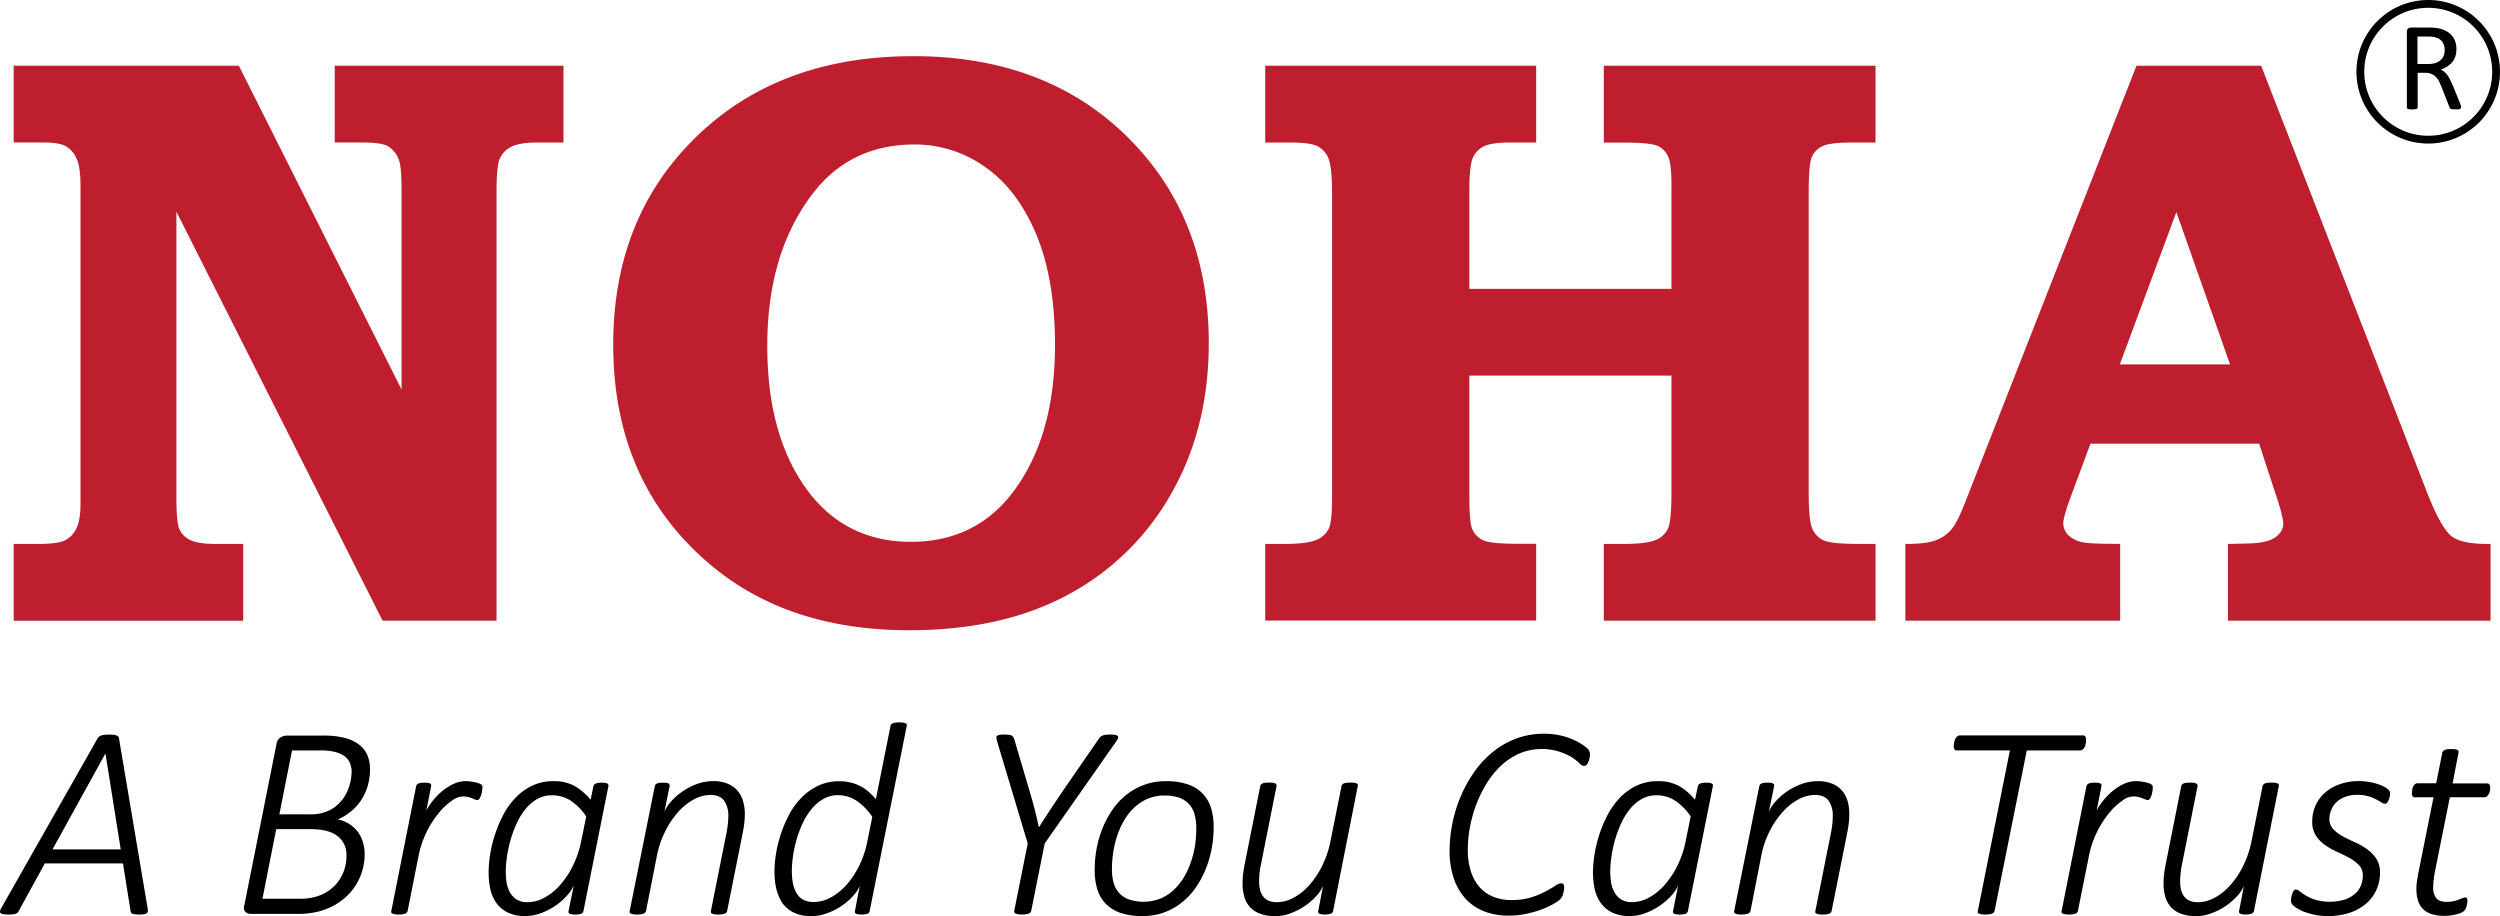 <svg xmlns="http://www.w3.org/2000/svg" viewBox="0 0 960.54 351.97"><defs><style>.cls-1{fill:#be1e2d;}.cls-2{fill:none;stroke:#000;stroke-miterlimit:10;stroke-width:3px;}</style></defs><title>Asset 2</title><g id="Layer_2" data-name="Layer 2"><g id="Layer_1-2" data-name="Layer 1"><path class="cls-1" d="M5.26,25.25h86.5l62.53,124.42V73.55q0-9.78-1.07-12.23a10,10,0,0,0-4.13-5.12c-1.73-1-5.1-1.45-10.09-1.45H128.61V25.25H216.5v29.5h-9.73q-7.29,0-10.4,1.68A9.2,9.2,0,0,0,192,61q-1.22,2.9-1.22,12.53V238.48H147L67.78,81.35v109.9q0,9.48,1.14,12.07A8.48,8.48,0,0,0,73,207.45Q76,209,83.27,209H93.45v29.5H5.26V209h9.11q7.61,0,10.41-1.3a9.56,9.56,0,0,0,4.48-4.51c1.12-2.14,1.67-5.35,1.67-9.63V71.26q0-7-1.51-10.32a10,10,0,0,0-4.1-4.74c-1.73-1-4.61-1.45-8.67-1.45H5.26Z"/><path class="cls-1" d="M350.86,21.58q50.75,0,82.15,30.88t31.42,79.33q0,32.57-14.37,57.78a99.15,99.15,0,0,1-39.66,38.9q-25.31,13.68-61.07,13.68-47.24,0-77.34-26-36.39-31.33-36.38-83.77,0-48.77,31.87-79.78T350.86,21.58Zm.61,33.93q-24.3,0-38.67,18.2-18,22.92-18,59.15t16.81,57.32q14.54,18,38.37,18,24,0,38.37-18,17-21.56,17-57.62,0-25.38-7.27-42.65T378.37,64.08A46.32,46.32,0,0,0,351.47,55.51Z"/><path class="cls-1" d="M486.13,25.25H590.22v29.5h-9.57q-7.9,0-10.79,1.6a9,9,0,0,0-4.1,4.59q-1.21,3-1.22,12.92V111H642.2V71.11c0-4.89-.31-8.21-.92-9.94a8,8,0,0,0-4.13-5q-2.91-1.38-12.84-1.38h-8.1V25.25h104.4v29.5h-8.72c-5.9,0-9.83.48-11.76,1.45a8.14,8.14,0,0,0-4.06,4.28q-1.14,2.84-1.14,13.38V189.41q0,10.71,1.45,13.84a8.55,8.55,0,0,0,4.43,4.43q3,1.31,13.68,1.3h6.12v29.5H616.21V209h6.88q9.63,0,13.07-1.53A8.84,8.84,0,0,0,640.9,203q1.29-2.9,1.3-13.61V144.32H564.54v45.09q0,10.71.92,13.3a8.31,8.31,0,0,0,4.71,5q3.18,1.23,12.91,1.22h7.14v29.5H486.13V209h7.08q8.91,0,12.45-1.53a9,9,0,0,0,4.84-4.28q1.31-2.74,1.31-12.07V75.23q0-10.85-1.31-14.14a9.12,9.12,0,0,0-4.07-4.81q-2.78-1.53-10.76-1.53h-9.54Z"/><path class="cls-1" d="M820.87,25.25h47.9l64,164.62Q938,203,942,206.08t14.91,2.9v29.5H856V209l6.11-.15q8.42,0,11.78-2.22c2.24-1.47,3.36-3.29,3.36-5.42q0-2.76-2.9-11.32L868,170.46H803.19l-8,21.55q-2.44,6.88-2.45,9a6.52,6.52,0,0,0,1.76,4.43,10.6,10.6,0,0,0,5.73,2.91q2.6.62,14.37.61v29.5H732.07V209q7.95,0,11.61-1.37a14.59,14.59,0,0,0,6-4.13q2.37-2.74,5.27-10.25ZM814.47,140h42.35L836.19,81.49Z"/><path d="M56.71,348.9a3.29,3.29,0,0,1,.06,1.3,1.2,1.2,0,0,1-.51.76,2.44,2.44,0,0,1-1.14.34,16.62,16.62,0,0,1-1.9.08,9.25,9.25,0,0,1-1.35-.08,3.55,3.55,0,0,1-1-.23,1.13,1.13,0,0,1-.5-.43,1.47,1.47,0,0,1-.21-.63l-2.91-18.27H17.22L7.21,350a1.88,1.88,0,0,1-.42.63,1.94,1.94,0,0,1-.72.43,5.64,5.64,0,0,1-1.16.23,13.73,13.73,0,0,1-1.67.08,13.6,13.6,0,0,1-1.85-.1,2.42,2.42,0,0,1-1.09-.37.76.76,0,0,1-.29-.74,3.65,3.65,0,0,1,.48-1.27l37-65.18A2.64,2.64,0,0,1,39,282.56a6.5,6.5,0,0,1,1.24-.24,15.66,15.66,0,0,1,1.62-.08,15.36,15.36,0,0,1,1.64.08,5.8,5.8,0,0,1,1.19.24,1.49,1.49,0,0,1,.74.45,1.3,1.3,0,0,1,.29.71Zm-16.2-59.41h0L20.18,326.34H46.39Z"/><path d="M142.17,295.58a22.59,22.59,0,0,1-.85,6.23,20.62,20.62,0,0,1-2.44,5.42,19.22,19.22,0,0,1-3.89,4.42,21,21,0,0,1-5.21,3.2,12.76,12.76,0,0,1,4.13,1.57,12.21,12.21,0,0,1,3.28,2.83,12.51,12.51,0,0,1,2.14,4,15.57,15.57,0,0,1,.77,5,22.1,22.1,0,0,1-6.8,16,23.29,23.29,0,0,1-5,3.65,26.1,26.1,0,0,1-6.2,2.39,33.08,33.08,0,0,1-7.79.84H96.58a3.19,3.19,0,0,1-2.33-.79,2.58,2.58,0,0,1-.37-2.54l12.34-61.84a3.6,3.6,0,0,1,1.59-2.63,4.81,4.81,0,0,1,2.43-.71H124a33.32,33.32,0,0,1,8.48.9,15.36,15.36,0,0,1,5.5,2.59,10.28,10.28,0,0,1,3.2,4.11A13.57,13.57,0,0,1,142.17,295.58Zm-9.06,33.2a9,9,0,0,0-3.44-7.57q-3.43-2.65-10.54-2.65h-13l-5.29,26.74h14.4a20.27,20.27,0,0,0,7.83-1.35,16.54,16.54,0,0,0,5.46-3.6,15.57,15.57,0,0,0,3.41-5.24A16.88,16.88,0,0,0,133.11,328.78Zm2-32.08a9.06,9.06,0,0,0-.63-3.45,6.35,6.35,0,0,0-2-2.62,10.38,10.38,0,0,0-3.6-1.69,22.52,22.52,0,0,0-5.85-.61H112.2l-4.87,24.56H119a16.25,16.25,0,0,0,7.54-1.53,14.84,14.84,0,0,0,4.82-3.91,16.19,16.19,0,0,0,2.78-5.25A18.27,18.27,0,0,0,135.07,296.7Z"/><path d="M185.37,302.57c0,.11,0,.3-.05.59s-.08.6-.14.95a10.48,10.48,0,0,1-.23,1.11,6,6,0,0,1-.4,1.06,4.82,4.82,0,0,1-.5.8.81.81,0,0,1-.64.31,2.28,2.28,0,0,1-.87-.21l-1.17-.47a10.78,10.78,0,0,0-1.51-.48,7.08,7.08,0,0,0-6.32,1.48,23.87,23.87,0,0,0-5,4.71,37.55,37.55,0,0,0-7.71,16.36L156.62,350a2.25,2.25,0,0,1-.29.58,1.19,1.19,0,0,1-.58.42,4.73,4.73,0,0,1-1,.27,9.77,9.77,0,0,1-1.54.1,9,9,0,0,1-1.53-.1,3.23,3.23,0,0,1-.9-.27.77.77,0,0,1-.43-.42.83.83,0,0,1,0-.58l9.53-47.91a1.18,1.18,0,0,1,.26-.58,1.62,1.62,0,0,1,.61-.45,3.17,3.17,0,0,1,1-.27,10.93,10.93,0,0,1,1.38-.08,9.5,9.5,0,0,1,1.32.08,1.92,1.92,0,0,1,.82.27.82.82,0,0,1,.38.45,1.24,1.24,0,0,1,0,.58l-1.85,9.31a24.38,24.38,0,0,1,2.86-4.2,24,24,0,0,1,3.68-3.6,19.22,19.22,0,0,1,4.18-2.52,11,11,0,0,1,4.37-.95,14.12,14.12,0,0,1,1.93.13c.65.09,1.26.2,1.83.32a8.12,8.12,0,0,1,1.48.45,3,3,0,0,1,1,.58A1.21,1.21,0,0,1,185.37,302.57Z"/><path d="M224.18,350a1.48,1.48,0,0,1-.85,1.06,6.12,6.12,0,0,1-2.33.31,7.62,7.62,0,0,1-1.29-.08,2.89,2.89,0,0,1-.82-.23.86.86,0,0,1-.43-.43,1,1,0,0,1,0-.63l2-9.85a13.69,13.69,0,0,1-2.49,3.82,24.54,24.54,0,0,1-4.31,3.84,25.39,25.39,0,0,1-5.59,2.95,17,17,0,0,1-6.25,1.2,14.76,14.76,0,0,1-7-1.49,11.67,11.67,0,0,1-4.34-3.88,14.93,14.93,0,0,1-2.17-5.4,31.3,31.3,0,0,1-.58-6,45,45,0,0,1,.53-6.44,47.49,47.49,0,0,1,1.75-7.57,50,50,0,0,1,3.12-7.65,29,29,0,0,1,4.69-6.75,22,22,0,0,1,6.45-4.81,18.63,18.63,0,0,1,8.4-1.83,16.19,16.19,0,0,1,8.25,1.93,22.25,22.25,0,0,1,6,5.22L228,302.1a1.44,1.44,0,0,1,.93-1.06,6.36,6.36,0,0,1,2.3-.32,9.77,9.77,0,0,1,1.33.08,2,2,0,0,1,.82.27.84.84,0,0,1,.37.45,1.24,1.24,0,0,1,0,.58Zm1.06-36.32a22.12,22.12,0,0,0-6.06-6.11,13.1,13.1,0,0,0-7.18-2,11.09,11.09,0,0,0-5.74,1.51,16.19,16.19,0,0,0-4.53,4,26,26,0,0,0-3.36,5.59,45,45,0,0,0-2.3,6.38,49.7,49.7,0,0,0-1.33,6.38,41.91,41.91,0,0,0-.42,5.51,27.11,27.11,0,0,0,.32,4.08,11.33,11.33,0,0,0,1.24,3.76,7.86,7.86,0,0,0,2.57,2.78,7.66,7.66,0,0,0,4.29,1.08,13.49,13.49,0,0,0,6.4-1.72,21.85,21.85,0,0,0,6-4.82,32.8,32.8,0,0,0,4.92-7.36,37.86,37.86,0,0,0,3.21-9.4Z"/><path d="M286.18,312.68a30.79,30.79,0,0,1-.21,3.63c-.15,1.18-.34,2.39-.59,3.63l-6,30.07a2,2,0,0,1-.29.58,1.19,1.19,0,0,1-.58.42,4.85,4.85,0,0,1-1,.27,9.45,9.45,0,0,1-1.56.1,8.65,8.65,0,0,1-1.48-.1,3.23,3.23,0,0,1-.9-.27.8.8,0,0,1-.43-.42,1.11,1.11,0,0,1,0-.58l6-30.07c.25-1.24.42-2.4.53-3.5s.16-2.05.16-2.86a9.94,9.94,0,0,0-1.59-5.92c-1.06-1.48-2.83-2.23-5.3-2.23a13.46,13.46,0,0,0-6.41,1.75,22.24,22.24,0,0,0-6,4.84,33.9,33.9,0,0,0-4.95,7.39,36.06,36.06,0,0,0-3.18,9.37L248.22,350a2.25,2.25,0,0,1-.29.58,1.22,1.22,0,0,1-.59.42,4.73,4.73,0,0,1-1,.27,9.68,9.68,0,0,1-1.54.1,9.06,9.06,0,0,1-1.53-.1,3.23,3.23,0,0,1-.9-.27.8.8,0,0,1-.43-.42.83.83,0,0,1,0-.58l9.64-47.91a1.49,1.49,0,0,1,.24-.58,1.36,1.36,0,0,1,.56-.45,2.75,2.75,0,0,1,1-.27,10.93,10.93,0,0,1,1.38-.08,9.5,9.5,0,0,1,1.32.08,2,2,0,0,1,.82.27.76.76,0,0,1,.37.45,1.24,1.24,0,0,1,0,.58l-2,9.79a14,14,0,0,1,2.46-3.82,24,24,0,0,1,4.29-3.83,25.28,25.28,0,0,1,5.58-2.94,18.1,18.1,0,0,1,6.41-1.16,13.83,13.83,0,0,1,5.77,1.06,10.12,10.12,0,0,1,3.76,2.8,10.77,10.77,0,0,1,2,4A18.09,18.09,0,0,1,286.18,312.68Z"/><path d="M334.15,350a1.33,1.33,0,0,1-.8,1.06,6.12,6.12,0,0,1-2.33.31,7.83,7.83,0,0,1-1.3-.08,3.1,3.1,0,0,1-.82-.23.83.83,0,0,1-.42-.43,1,1,0,0,1,0-.63l1.85-9.63a13.42,13.42,0,0,1-2.49,3.78,24,24,0,0,1-4.31,3.79,24.71,24.71,0,0,1-5.58,2.88A17.84,17.84,0,0,1,311.7,352a15.48,15.48,0,0,1-5.54-.88,12,12,0,0,1-3.86-2.27,11,11,0,0,1-2.49-3.23,19.75,19.75,0,0,1-1.43-3.73,23.23,23.23,0,0,1-.66-3.73c-.1-1.22-.16-2.31-.16-3.26a45.29,45.29,0,0,1,.56-6.62,47.39,47.39,0,0,1,1.8-7.55,49.15,49.15,0,0,1,3.18-7.54,28.06,28.06,0,0,1,4.71-6.59,22.6,22.6,0,0,1,6.43-4.66,18.72,18.72,0,0,1,8.26-1.77,18.21,18.21,0,0,1,4.5.53,16.51,16.51,0,0,1,3.76,1.45,16.71,16.71,0,0,1,3.12,2.2,27,27,0,0,1,2.65,2.7l5.61-28.12a1.55,1.55,0,0,1,.24-.58,1.24,1.24,0,0,1,.56-.42,4.08,4.08,0,0,1,1-.27,9.45,9.45,0,0,1,1.56-.1,9.2,9.2,0,0,1,1.51.1,3.79,3.79,0,0,1,.95.27.69.69,0,0,1,.42.42,1.39,1.39,0,0,1,0,.58Zm1-36.16a23.1,23.1,0,0,0-6.06-6.19,12.73,12.73,0,0,0-7.17-2.12A10.93,10.93,0,0,0,316.3,307a16.79,16.79,0,0,0-4.47,3.83,25.45,25.45,0,0,0-3.42,5.45,42.22,42.22,0,0,0-2.35,6.33,46.77,46.77,0,0,0-1.37,6.38,40,40,0,0,0-.45,5.67c0,3.81.65,6.75,2,8.81s3.47,3.1,6.43,3.1a13.72,13.72,0,0,0,6.41-1.69,22,22,0,0,0,6-4.74,32.67,32.67,0,0,0,4.92-7.28,37.22,37.22,0,0,0,3.2-9.37Z"/><path d="M401.39,324.07,396.2,350a1.83,1.83,0,0,1-.32.58,1.35,1.35,0,0,1-.63.42,5.61,5.61,0,0,1-1.06.27,9.77,9.77,0,0,1-1.54.1,9.2,9.2,0,0,1-1.51-.1,3.67,3.67,0,0,1-.95-.27.78.78,0,0,1-.45-.42,1.11,1.11,0,0,1-.06-.58l5.19-25.94-11.8-39.34a7,7,0,0,1-.24-1.27.85.85,0,0,1,.27-.74,1.79,1.79,0,0,1,.95-.37,12.67,12.67,0,0,1,1.88-.11,15.14,15.14,0,0,1,1.67.08,2.81,2.81,0,0,1,1.08.32,1.8,1.8,0,0,1,.67.61,3.73,3.73,0,0,1,.39.95l5.93,20.07c.7,2.33,1.33,4.57,1.88,6.74s1.07,4.43,1.56,6.76h.11c1.44-2.26,2.89-4.5,4.34-6.7s2.95-4.45,4.5-6.75l14.08-20.38a4.2,4.2,0,0,1,.66-.8,3,3,0,0,1,.85-.53,4.37,4.37,0,0,1,1.22-.29,18.05,18.05,0,0,1,1.83-.08,7.53,7.53,0,0,1,2,.19,1.36,1.36,0,0,1,.85.5.85.85,0,0,1,0,.79,5.62,5.62,0,0,1-.58,1Z"/><path d="M466.3,317.87a45.32,45.32,0,0,1-.74,8.05,41.69,41.69,0,0,1-2.25,7.86,36.06,36.06,0,0,1-3.79,7.1,27.11,27.11,0,0,1-5.32,5.77,24.44,24.44,0,0,1-6.85,3.89,23.94,23.94,0,0,1-8.43,1.43,25.39,25.39,0,0,1-8.38-1.22,14.33,14.33,0,0,1-5.7-3.52,13.75,13.75,0,0,1-3.25-5.61,24.91,24.91,0,0,1-1-7.44,45.32,45.32,0,0,1,.74-8.05,40.28,40.28,0,0,1,2.26-7.83,36.34,36.34,0,0,1,3.78-7.1,26.41,26.41,0,0,1,5.32-5.77,24.92,24.92,0,0,1,6.86-3.86,23.66,23.66,0,0,1,8.42-1.43,25.27,25.27,0,0,1,8.39,1.22,14.29,14.29,0,0,1,5.69,3.52,13.9,13.9,0,0,1,3.26,5.58A24.94,24.94,0,0,1,466.3,317.87Zm-6.67.32A20.05,20.05,0,0,0,459,313,9.49,9.49,0,0,0,456.9,309a9.38,9.38,0,0,0-3.78-2.48,16.29,16.29,0,0,0-5.67-.87,16.09,16.09,0,0,0-6.33,1.19,17.6,17.6,0,0,0-5.08,3.22,21.41,21.41,0,0,0-3.92,4.79,30.66,30.66,0,0,0-2.75,5.91,38.24,38.24,0,0,0-1.61,6.51,41.86,41.86,0,0,0-.53,6.65,20.07,20.07,0,0,0,.63,5.24A9.57,9.57,0,0,0,430,343.1a9.37,9.37,0,0,0,3.79,2.49,17.9,17.9,0,0,0,12-.32,17.48,17.48,0,0,0,5.08-3.25,22,22,0,0,0,3.92-4.82,30.66,30.66,0,0,0,2.75-5.91,39.38,39.38,0,0,0,1.62-6.48A42.59,42.59,0,0,0,459.63,318.19Z"/><path d="M512.2,350a1.34,1.34,0,0,1-.23.58,1.22,1.22,0,0,1-.56.42,4.37,4.37,0,0,1-1,.27,8,8,0,0,1-1.38.1,7,7,0,0,1-1.32-.1,2.88,2.88,0,0,1-.83-.27.8.8,0,0,1-.39-.42.83.83,0,0,1,0-.58l1.85-9.63a13.42,13.42,0,0,1-2.49,3.78,24.79,24.79,0,0,1-9.79,6.67A17.1,17.1,0,0,1,490,352a16.18,16.18,0,0,1-6-1,9.77,9.77,0,0,1-3.86-2.61,10,10,0,0,1-2.1-4,19.16,19.16,0,0,1-.63-5.06,30.38,30.38,0,0,1,.21-3.5c.14-1.19.34-2.41.58-3.65l6-30.12a1.18,1.18,0,0,1,.26-.58,1.62,1.62,0,0,1,.61-.45,3.27,3.27,0,0,1,1-.27,13.41,13.41,0,0,1,1.54-.08,11.83,11.83,0,0,1,1.48.08,2.29,2.29,0,0,1,.9.27.93.93,0,0,1,.43.45,1.11,1.11,0,0,1,.05.58l-6,30.12c-.22,1-.38,2.08-.51,3.15a29.91,29.91,0,0,0-.18,3.31,14,14,0,0,0,.34,3.21,6.74,6.74,0,0,0,1.17,2.54,5.36,5.36,0,0,0,2.11,1.67,8,8,0,0,0,3.21.58,13.58,13.58,0,0,0,6.4-1.72,22.29,22.29,0,0,0,6-4.8,32.49,32.49,0,0,0,4.93-7.33,38.09,38.09,0,0,0,3.2-9.34l4.29-21.39a1.19,1.19,0,0,1,.27-.58,1.58,1.58,0,0,1,.6-.45,3.27,3.27,0,0,1,1-.27,13.41,13.41,0,0,1,1.54-.08,12.37,12.37,0,0,1,1.53.08,2.29,2.29,0,0,1,.9.27.75.75,0,0,1,.4.45,1.38,1.38,0,0,1,0,.58Z"/><path d="M610.89,289.71a8.38,8.38,0,0,1-.32,2.17,5,5,0,0,1-.82,1.8,1.4,1.4,0,0,1-1.08.63,2.81,2.81,0,0,1-1.78-1,20,20,0,0,0-2.8-2.25,22.47,22.47,0,0,0-20.36-1.54,25.21,25.21,0,0,0-7.07,4.72,32.8,32.8,0,0,0-5.53,6.86,46.3,46.3,0,0,0-4,8.2,51.65,51.65,0,0,0-2.39,8.73,47.83,47.83,0,0,0-.79,8.45,26.93,26.93,0,0,0,1.14,8.15,17,17,0,0,0,3.28,6.09,13.84,13.84,0,0,0,5.27,3.79,18.25,18.25,0,0,0,7.09,1.3,24.86,24.86,0,0,0,7.47-1,33.47,33.47,0,0,0,5.48-2.22,42.43,42.43,0,0,0,3.81-2.23,4.84,4.84,0,0,1,2.41-1,.91.91,0,0,1,.8.37,2.07,2.07,0,0,1,.26,1.16,5.58,5.58,0,0,1,0,.64c0,.25-.08.5-.13.77l-.19.84a8.16,8.16,0,0,1-.26.88,5.75,5.75,0,0,1-.37.79,4.33,4.33,0,0,1-.75.88,15.53,15.53,0,0,1-2.35,1.58,28.69,28.69,0,0,1-4.45,2.1,41.37,41.37,0,0,1-5.91,1.71,32.24,32.24,0,0,1-6.93.71,25.55,25.55,0,0,1-9.37-1.63,18.94,18.94,0,0,1-7.12-4.82,21.84,21.84,0,0,1-4.55-7.84,32.28,32.28,0,0,1-1.62-10.64,52.82,52.82,0,0,1,1.06-10.4,53.51,53.51,0,0,1,3.15-10.32,49.55,49.55,0,0,1,5.16-9.4,38.38,38.38,0,0,1,7.1-7.71,32.08,32.08,0,0,1,9-5.21,30.15,30.15,0,0,1,10.86-1.91,27.56,27.56,0,0,1,7.31.93,24.87,24.87,0,0,1,5.74,2.27,20.12,20.12,0,0,1,3.47,2.38A3.05,3.05,0,0,1,610.89,289.71Z"/><path d="M648.53,350a1.46,1.46,0,0,1-.84,1.06,6.15,6.15,0,0,1-2.33.31,7.75,7.75,0,0,1-1.3-.08,3,3,0,0,1-.82-.23.83.83,0,0,1-.42-.43,1,1,0,0,1,0-.63l1.95-9.85a13.63,13.63,0,0,1-2.48,3.82,24.62,24.62,0,0,1-4.32,3.84,25.31,25.31,0,0,1-5.58,2.95,17,17,0,0,1-6.25,1.2,14.73,14.73,0,0,1-7-1.49,11.6,11.6,0,0,1-4.34-3.88,14.75,14.75,0,0,1-2.17-5.4,31.31,31.31,0,0,1-.59-6,46.5,46.5,0,0,1,.53-6.44,48.61,48.61,0,0,1,1.75-7.57,50,50,0,0,1,3.12-7.65,29.59,29.59,0,0,1,4.69-6.75,22,22,0,0,1,6.46-4.81,18.58,18.58,0,0,1,8.39-1.83,16.23,16.23,0,0,1,8.26,1.93,22.36,22.36,0,0,1,6,5.22l1.12-5.19a1.41,1.41,0,0,1,.92-1.06,6.39,6.39,0,0,1,2.31-.32,9.5,9.5,0,0,1,1.32.08,2,2,0,0,1,.82.27.76.76,0,0,1,.37.45,1.24,1.24,0,0,1,0,.58Zm1.06-36.32a22,22,0,0,0-6.06-6.11,13,13,0,0,0-7.17-2,11.1,11.1,0,0,0-5.75,1.51,16.33,16.33,0,0,0-4.53,4,26.38,26.38,0,0,0-3.35,5.59,43.87,43.87,0,0,0-2.31,6.38,48,48,0,0,0-1.32,6.38,41.91,41.91,0,0,0-.42,5.51A27.08,27.08,0,0,0,619,339a11.58,11.58,0,0,0,1.25,3.76,7.77,7.77,0,0,0,2.57,2.78,7.65,7.65,0,0,0,4.28,1.08,13.53,13.53,0,0,0,6.41-1.72,22,22,0,0,0,6-4.82,33.49,33.49,0,0,0,4.92-7.36,37.44,37.44,0,0,0,3.2-9.4Z"/><path d="M710.53,312.68a30.79,30.79,0,0,1-.21,3.63c-.14,1.18-.34,2.39-.58,3.63l-6,30.07a2.25,2.25,0,0,1-.29.58,1.22,1.22,0,0,1-.59.42,4.74,4.74,0,0,1-1,.27,9.62,9.62,0,0,1-1.56.1,8.78,8.78,0,0,1-1.49-.1,3.34,3.34,0,0,1-.9-.27.78.78,0,0,1-.42-.42,1,1,0,0,1,0-.58l6-30.07a32.79,32.79,0,0,0,.53-3.5c.11-1.09.16-2.05.16-2.86a9.94,9.94,0,0,0-1.59-5.92c-1.06-1.48-2.82-2.23-5.29-2.23a13.43,13.43,0,0,0-6.41,1.75,22.27,22.27,0,0,0-6,4.84,34.26,34.26,0,0,0-5,7.39,36,36,0,0,0-3.17,9.37L672.57,350a2.25,2.25,0,0,1-.29.58,1.19,1.19,0,0,1-.58.42,4.84,4.84,0,0,1-1,.27,9.55,9.55,0,0,1-1.53.1,9.11,9.11,0,0,1-1.54-.1,3.23,3.23,0,0,1-.9-.27.78.78,0,0,1-.42-.42.83.83,0,0,1,0-.58l9.64-47.91a1.24,1.24,0,0,1,.24-.58,1.33,1.33,0,0,1,.55-.45,2.89,2.89,0,0,1,1-.27,10.64,10.64,0,0,1,1.37-.08,9.77,9.77,0,0,1,1.33.08,2,2,0,0,1,.82.27.84.84,0,0,1,.37.45,1.24,1.24,0,0,1,0,.58l-2,9.79a13.8,13.8,0,0,1,2.47-3.82,24,24,0,0,1,4.29-3.83A25.06,25.06,0,0,1,692,301.3a18.06,18.06,0,0,1,6.41-1.16,13.87,13.87,0,0,1,5.77,1.06,10.08,10.08,0,0,1,3.75,2.8,10.48,10.48,0,0,1,2,4A17.67,17.67,0,0,1,710.53,312.68Z"/><path d="M801.49,284.2c0,.18,0,.41,0,.69a5.55,5.55,0,0,1-.13.87c-.08.3-.16.61-.27.93a3.16,3.16,0,0,1-.42.82,2.36,2.36,0,0,1-.67.58,1.63,1.63,0,0,1-.87.24H778.73L766.34,350a1.83,1.83,0,0,1-.32.58,1.33,1.33,0,0,1-.61.42,4.73,4.73,0,0,1-1,.27,10,10,0,0,1-1.59.1,9.2,9.2,0,0,1-1.51-.1,3.79,3.79,0,0,1-.95-.27.78.78,0,0,1-.45-.42.83.83,0,0,1,0-.58l12.33-61.68H751.83a1,1,0,0,1-.93-.45,2.54,2.54,0,0,1-.24-1.19,5.35,5.35,0,0,1,.06-.74,8.6,8.6,0,0,1,.16-.9,4.31,4.31,0,0,1,.29-.9,4.2,4.2,0,0,1,.45-.8,2.1,2.1,0,0,1,.61-.58,1.43,1.43,0,0,1,.76-.21h47.34a1,1,0,0,1,.9.45A2.31,2.31,0,0,1,801.49,284.2Z"/><path d="M827.12,302.57c0,.11,0,.3,0,.59s-.08.6-.14.95a10.48,10.48,0,0,1-.23,1.11,6,6,0,0,1-.4,1.06,4.82,4.82,0,0,1-.5.8.81.81,0,0,1-.64.31,2.28,2.28,0,0,1-.87-.21l-1.17-.47a10.78,10.78,0,0,0-1.51-.48,7.1,7.1,0,0,0-6.33,1.48,24.08,24.08,0,0,0-5,4.71,37.55,37.55,0,0,0-7.71,16.36L798.37,350a2.25,2.25,0,0,1-.29.58,1.23,1.23,0,0,1-.58.42,4.84,4.84,0,0,1-1,.27,9.55,9.55,0,0,1-1.53.1,9.11,9.11,0,0,1-1.54-.1,3,3,0,0,1-.89-.27.77.77,0,0,1-.43-.42.83.83,0,0,1,0-.58l9.53-47.91a1.18,1.18,0,0,1,.26-.58,1.62,1.62,0,0,1,.61-.45,3.17,3.17,0,0,1,1-.27,10.93,10.93,0,0,1,1.38-.08,9.5,9.5,0,0,1,1.32.08,1.92,1.92,0,0,1,.82.27.82.82,0,0,1,.38.45,1.24,1.24,0,0,1,0,.58l-1.85,9.31a24.38,24.38,0,0,1,2.86-4.2,24,24,0,0,1,3.68-3.6,19,19,0,0,1,4.18-2.52,11,11,0,0,1,4.37-.95,14.12,14.12,0,0,1,1.93.13c.65.09,1.26.2,1.83.32a8.12,8.12,0,0,1,1.48.45,3,3,0,0,1,.95.58A1.21,1.21,0,0,1,827.12,302.57Z"/><path d="M866,350a1.24,1.24,0,0,1-.24.58,1.19,1.19,0,0,1-.55.42,4.32,4.32,0,0,1-1,.27,7.76,7.76,0,0,1-1.37.1,7.14,7.14,0,0,1-1.33-.1,2.91,2.91,0,0,1-.82-.27.8.8,0,0,1-.39-.42.73.73,0,0,1,0-.58l1.85-9.63a13.42,13.42,0,0,1-2.49,3.78,24.6,24.6,0,0,1-9.79,6.67A17.14,17.14,0,0,1,843.8,352a16.18,16.18,0,0,1-6-1A9.7,9.7,0,0,1,834,348.4a10,10,0,0,1-2.09-4,18.74,18.74,0,0,1-.64-5.06,30.38,30.38,0,0,1,.21-3.5c.14-1.19.34-2.41.59-3.65l6-30.12a1.18,1.18,0,0,1,.26-.58,1.54,1.54,0,0,1,.61-.45,3.2,3.2,0,0,1,1-.27,13.41,13.41,0,0,1,1.54-.08,11.83,11.83,0,0,1,1.48.08,2.29,2.29,0,0,1,.9.27.91.91,0,0,1,.42.45,1.11,1.11,0,0,1,.06.58l-6,30.12c-.21,1-.38,2.08-.5,3.15a29.89,29.89,0,0,0-.19,3.31,14,14,0,0,0,.35,3.21,6.88,6.88,0,0,0,1.16,2.54,5.47,5.47,0,0,0,2.12,1.67,8,8,0,0,0,3.21.58,13.61,13.61,0,0,0,6.4-1.72,22.14,22.14,0,0,0,6-4.8,32.8,32.8,0,0,0,4.92-7.33,38.11,38.11,0,0,0,3.21-9.34l4.29-21.39a1.18,1.18,0,0,1,.26-.58,1.62,1.62,0,0,1,.61-.45,3.27,3.27,0,0,1,1-.27,13.41,13.41,0,0,1,1.54-.08,12.43,12.43,0,0,1,1.54.08,2.4,2.4,0,0,1,.9.27.76.76,0,0,1,.39.45,1.24,1.24,0,0,1,0,.58Z"/><path d="M918.29,305a5.76,5.76,0,0,1-.13,1.14,6.25,6.25,0,0,1-.4,1.27,4.58,4.58,0,0,1-.6,1,1,1,0,0,1-.72.42,2.84,2.84,0,0,1-1.46-.53c-.54-.35-1.23-.74-2.06-1.18a16.5,16.5,0,0,0-3-1.2,15.1,15.1,0,0,0-4.26-.53,12.91,12.91,0,0,0-4.61.77,9.89,9.89,0,0,0-3.36,2.06,8.68,8.68,0,0,0-2,3,8.84,8.84,0,0,0-.69,3.41,5.54,5.54,0,0,0,1.43,3.89,14.06,14.06,0,0,0,3.6,2.76q2.17,1.18,4.69,2.3a27.07,27.07,0,0,1,4.68,2.65,14,14,0,0,1,3.61,3.68,9.62,9.62,0,0,1,1.42,5.43A15.59,15.59,0,0,1,913,342a15.16,15.16,0,0,1-4,5.27,18.92,18.92,0,0,1-6.31,3.46,27,27,0,0,1-12.75.85,30,30,0,0,1-3.9-1,15.1,15.1,0,0,1-3-1.32,9.21,9.21,0,0,1-2-1.43,2.62,2.62,0,0,1-.61-.84,2.43,2.43,0,0,1-.19-1,7.28,7.28,0,0,1,.06-.9,5.14,5.14,0,0,1,.18-.95c.09-.32.19-.62.29-.9a4.59,4.59,0,0,1,.37-.77,1.87,1.87,0,0,1,.45-.53.85.85,0,0,1,.51-.19,2.65,2.65,0,0,1,1.53.74,18.91,18.91,0,0,0,2.36,1.62,19.26,19.26,0,0,0,3.68,1.62,20.4,20.4,0,0,0,11.17-.08,11.56,11.56,0,0,0,3.94-2.2,8.67,8.67,0,0,0,2.31-3.18,10,10,0,0,0,.74-3.81,5.59,5.59,0,0,0-1.43-4,14.57,14.57,0,0,0-3.6-2.76c-1.45-.81-3-1.58-4.68-2.33a27.72,27.72,0,0,1-4.69-2.62,13.44,13.44,0,0,1-3.6-3.65,9.64,9.64,0,0,1-1.43-5.48,14.71,14.71,0,0,1,1.32-6.25,14.55,14.55,0,0,1,3.71-4.92,17,17,0,0,1,5.69-3.2,22,22,0,0,1,7.23-1.14,23.34,23.34,0,0,1,3.65.29,22.69,22.69,0,0,1,3.31.77,16.83,16.83,0,0,1,2.67,1.08,7.6,7.6,0,0,1,1.75,1.19A2,2,0,0,1,918.29,305Z"/><path d="M956.79,302.68a6.07,6.07,0,0,1-.06.85,4.62,4.62,0,0,1-.18.82,4.81,4.81,0,0,1-.35.77,3.51,3.51,0,0,1-.45.63,1.91,1.91,0,0,1-.55.43,1.65,1.65,0,0,1-.69.15H941.27l-5.82,29c-.14.81-.28,1.74-.4,2.78a23.31,23.31,0,0,0-.18,2.57,6.71,6.71,0,0,0,1.19,4.42c.79.94,2.12,1.41,4,1.41a11.38,11.38,0,0,0,2.61-.27,15.6,15.6,0,0,0,2-.58c.56-.21,1.05-.41,1.45-.58a2.66,2.66,0,0,1,1-.27.84.84,0,0,1,.66.27,1.41,1.41,0,0,1,.24.95,6.32,6.32,0,0,1-.11,1.11c-.07.39-.16.77-.26,1.14a5.45,5.45,0,0,1-.4,1,2.94,2.94,0,0,1-.56.76,3.46,3.46,0,0,1-1.16.69,15.93,15.93,0,0,1-1.83.58,20.25,20.25,0,0,1-2.14.42,14.44,14.44,0,0,1-2.12.16,17.4,17.4,0,0,1-4.92-.61,8.17,8.17,0,0,1-3.44-1.9,7.78,7.78,0,0,1-2-3.25,14.67,14.67,0,0,1-.66-4.66c0-.43,0-.9.05-1.41a15.49,15.49,0,0,1,.18-1.59c.09-.54.18-1.1.27-1.66s.18-1.1.29-1.59L935,306.33h-7.15A1.1,1.1,0,0,1,927,306a1.75,1.75,0,0,1-.29-1.19,9.17,9.17,0,0,1,.11-1.38,4.37,4.37,0,0,1,.37-1.24,2.41,2.41,0,0,1,.69-.9,1.52,1.52,0,0,1,1-.34H936l2.38-11.76a1.29,1.29,0,0,1,.27-.58,1.54,1.54,0,0,1,.61-.45,3.14,3.14,0,0,1,1-.27,13.16,13.16,0,0,1,1.56-.08,11.72,11.72,0,0,1,1.48.08,2.29,2.29,0,0,1,.9.27.75.75,0,0,1,.4.45,1.38,1.38,0,0,1,0,.58L942.33,301h13.24a1,1,0,0,1,1,.58A2.93,2.93,0,0,1,956.79,302.68Z"/><circle class="cls-2" cx="932.96" cy="27.58" r="26.08"/><path d="M945.53,41.28a.74.74,0,0,1-.07.34.62.62,0,0,1-.31.24,2.85,2.85,0,0,1-.68.14,9.21,9.21,0,0,1-1.16,0,7.43,7.43,0,0,1-1,0,2.32,2.32,0,0,1-.64-.15.88.88,0,0,1-.37-.31,2.15,2.15,0,0,1-.23-.48l-2.88-7.38c-.34-.83-.69-1.6-1-2.3a7.19,7.19,0,0,0-1.29-1.81,5.26,5.26,0,0,0-1.77-1.19,6.38,6.38,0,0,0-2.44-.42h-2.78V41.28a.58.58,0,0,1-.11.34.81.81,0,0,1-.34.23,3.82,3.82,0,0,1-.63.14,6.86,6.86,0,0,1-1,.06,7.11,7.11,0,0,1-1-.06,4.55,4.55,0,0,1-.64-.14.67.67,0,0,1-.33-.23.57.57,0,0,1-.1-.34v-29a1.56,1.56,0,0,1,.49-1.32,1.8,1.8,0,0,1,1.06-.37h6.65c.79,0,1.44,0,2,.06s1,.09,1.41.14a11.74,11.74,0,0,1,3.21,1,7.72,7.72,0,0,1,2.33,1.72,7,7,0,0,1,1.41,2.38,8.75,8.75,0,0,1,.47,3,8.8,8.8,0,0,1-.42,2.82,6.74,6.74,0,0,1-1.22,2.2,8.07,8.07,0,0,1-1.91,1.66,11.93,11.93,0,0,1-2.49,1.18,6.19,6.19,0,0,1,1.4.86,7.45,7.45,0,0,1,1.18,1.25,11.37,11.37,0,0,1,1,1.67c.32.63.64,1.33,1,2.12l2.8,6.89c.23.58.37,1,.44,1.22A2.44,2.44,0,0,1,945.53,41.28Zm-6.25-22a5.59,5.59,0,0,0-.83-3.11,4.58,4.58,0,0,0-2.75-1.82,7.45,7.45,0,0,0-1.37-.25c-.51,0-1.17-.07-2-.07h-3.5V24.6h4.06a9.17,9.17,0,0,0,2.84-.4,5.61,5.61,0,0,0,2-1.12,4.26,4.26,0,0,0,1.17-1.68A5.72,5.72,0,0,0,939.28,19.3Z"/></g></g></svg>
